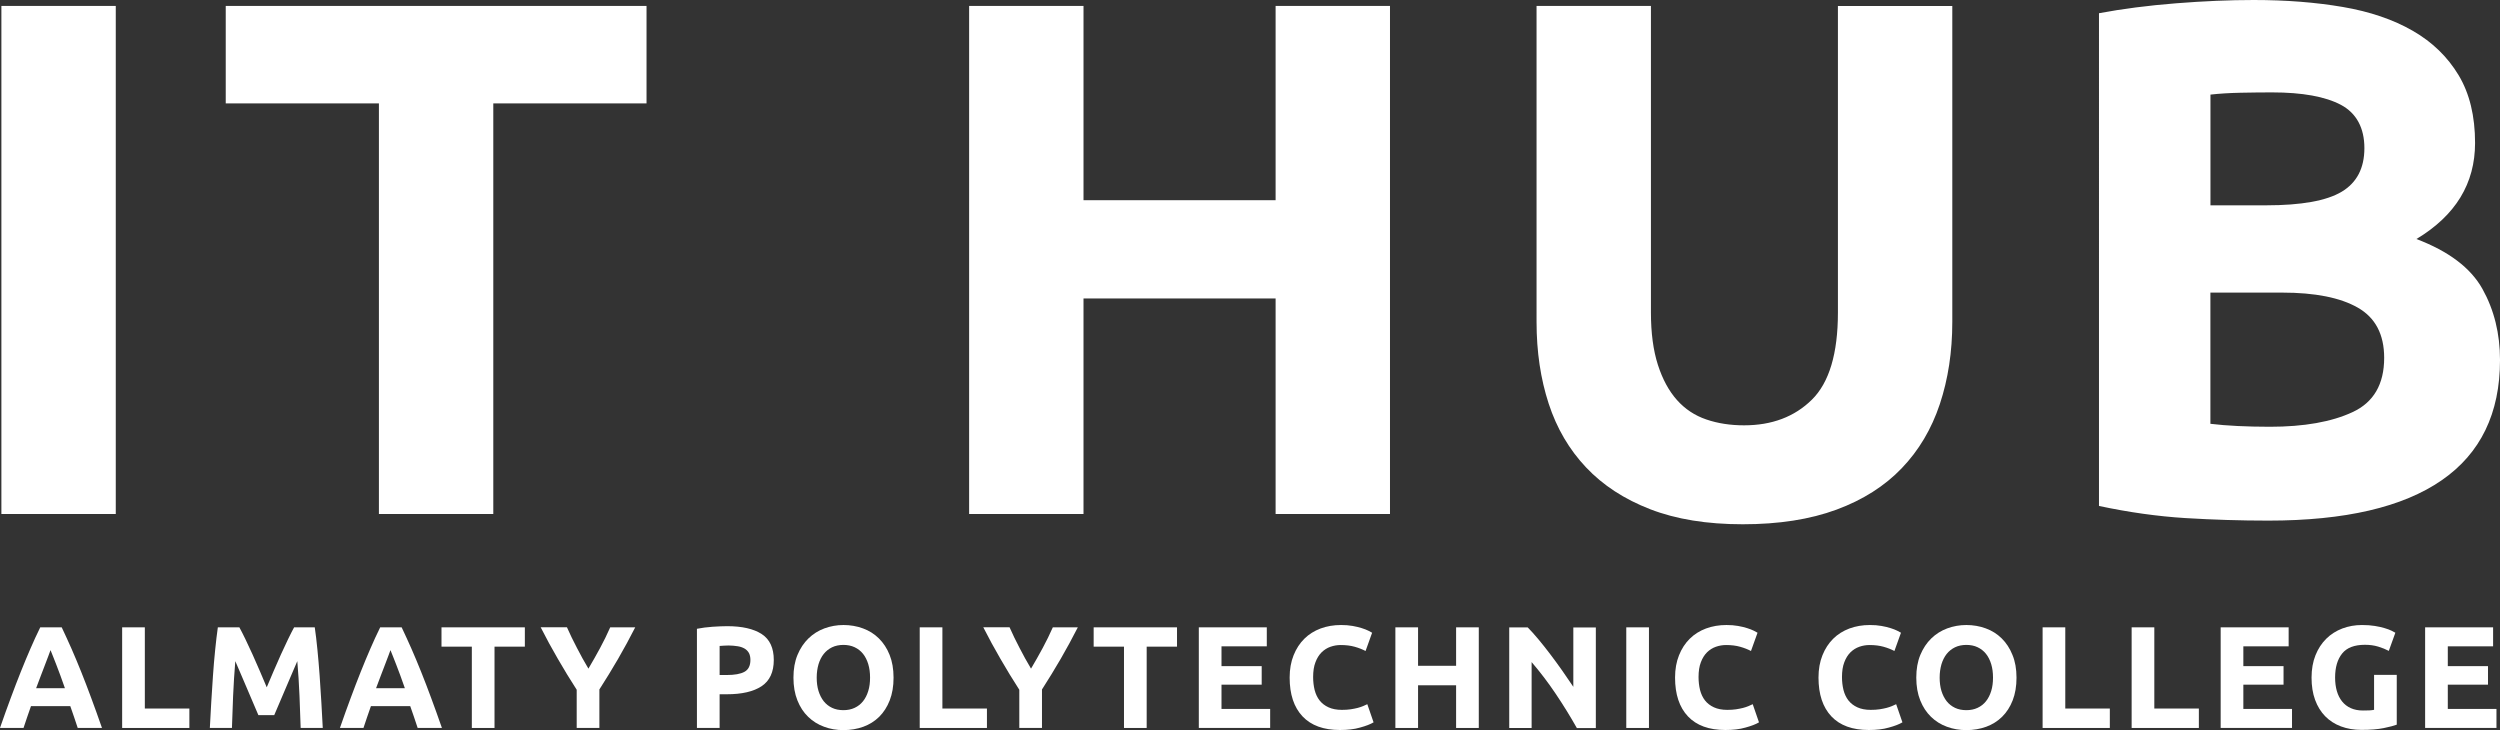 <?xml version="1.0" encoding="UTF-8"?>
<svg id="_Слой_2" data-name="Слой 2" xmlns="http://www.w3.org/2000/svg" viewBox="0 0 431.03 125.88">
  <rect x="0" y="0" width="431.03" height="125.88" fill="#333333" stroke="none"/>
  <defs>
    <style>
      .cls-1 {
        fill: #fff;
        stroke-width: 0px;
      }
    </style>
  </defs>
  <g id="_Слой_1-2" data-name="Слой 1">
    <g>
      <g>
        <path class="cls-1" d="M.24,1.02h19.72v87.6H.24V1.02Z"/>
        <path class="cls-1" d="M111.47,1.02v16.81h-26.42v70.79h-19.72V17.83h-26.41V1.02h72.55Z"/>
        <path class="cls-1" d="M219.93,1.02h19.72v87.6h-19.72v-37.16h-33.12v37.16h-19.72V1.02h19.72v33.5h33.12V1.02Z"/>
        <path class="cls-1" d="M300.45,90.39c-6.15,0-11.46-.86-15.93-2.59s-8.15-4.13-11.06-7.21-5.06-6.74-6.45-11c-1.39-4.25-2.09-8.95-2.09-14.09V1.02h19.72v52.84c0,3.54.4,6.55,1.2,9.04s1.9,4.51,3.29,6.07c1.39,1.56,3.08,2.68,5.06,3.35,1.98.68,4.15,1.01,6.51,1.01,4.8,0,8.7-1.47,11.69-4.42s4.49-7.96,4.49-15.04V1.03h19.72v54.48c0,5.14-.72,9.86-2.15,14.16-1.43,4.3-3.62,7.99-6.57,11.06-2.95,3.08-6.7,5.46-11.25,7.14-4.55,1.68-9.94,2.52-16.18,2.52Z"/>
        <path class="cls-1" d="M391.09,89.76c-4.8,0-9.59-.15-14.35-.44-4.76-.3-9.71-.99-14.85-2.09V2.28c4.05-.76,8.47-1.33,13.27-1.71,4.8-.38,9.27-.57,13.4-.57,5.56,0,10.68.4,15.36,1.2s8.7,2.17,12.07,4.11,6,4.49,7.9,7.65c1.9,3.16,2.84,7.06,2.84,11.69,0,7-3.37,12.51-10.11,16.56,5.56,2.11,9.35,4.97,11.38,8.6,2.02,3.62,3.03,7.71,3.03,12.26,0,9.19-3.35,16.1-10.05,20.73-6.7,4.64-16.67,6.96-29.89,6.96ZM381.1,35.4h9.61c6.07,0,10.41-.78,13.02-2.34,2.61-1.56,3.92-4.06,3.92-7.52s-1.35-6.02-4.04-7.46c-2.7-1.43-6.66-2.15-11.88-2.15-1.69,0-3.5.02-5.44.06s-3.67.15-5.18.32v19.09h-.01ZM381.1,50.44v22.63c1.43.17,2.99.3,4.68.38,1.68.08,3.54.13,5.56.13,5.9,0,10.66-.84,14.28-2.53,3.62-1.68,5.44-4.8,5.44-9.35,0-4.05-1.52-6.93-4.55-8.66-3.03-1.73-7.38-2.59-13.02-2.59h-12.39Z"/>
      </g>
      <g>
        <path class="cls-1" d="M13.4,125.51c-.19-.6-.4-1.22-.62-1.86s-.44-1.27-.66-1.9h-6.78c-.22.63-.44,1.27-.66,1.9-.22.64-.43,1.25-.62,1.85H0c.65-1.87,1.27-3.6,1.86-5.18.59-1.59,1.16-3.08,1.72-4.48.56-1.4,1.11-2.73,1.66-3.99.54-1.26,1.11-2.49,1.7-3.69h3.7c.57,1.2,1.13,2.43,1.69,3.69.55,1.26,1.11,2.59,1.67,3.99.56,1.4,1.14,2.9,1.72,4.48.59,1.59,1.21,3.31,1.86,5.18h-4.18ZM8.71,112.09c-.09.25-.21.6-.38,1.03s-.36.93-.57,1.5c-.21.57-.45,1.19-.72,1.88-.26.68-.53,1.4-.81,2.15h4.96c-.27-.75-.52-1.47-.77-2.16s-.49-1.31-.71-1.88-.42-1.07-.59-1.5c-.17-.43-.31-.77-.41-1.02Z"/>
        <path class="cls-1" d="M32.65,122.16v3.35h-11.59v-17.35h3.91v14h7.68Z"/>
        <path class="cls-1" d="M41.27,108.16c.3.55.65,1.23,1.04,2.04s.8,1.69,1.23,2.63c.43.94.85,1.91,1.27,2.89.42.99.81,1.91,1.18,2.78.37-.87.76-1.79,1.18-2.78.42-.98.84-1.95,1.27-2.89s.84-1.82,1.23-2.63.74-1.49,1.04-2.04h3.56c.17,1.15.32,2.44.46,3.87s.27,2.91.38,4.46c.11,1.54.21,3.09.3,4.64.09,1.55.17,3.01.24,4.38h-3.81c-.05-1.69-.12-3.52-.2-5.51-.08-1.99-.21-3.99-.38-6.01-.3.7-.64,1.48-1,2.33-.37.85-.73,1.7-1.09,2.55s-.71,1.67-1.04,2.44c-.33.78-.62,1.44-.85,1.99h-2.73c-.23-.55-.52-1.21-.85-1.99-.33-.78-.68-1.59-1.04-2.44s-.72-1.7-1.09-2.55c-.37-.85-.7-1.63-1-2.33-.17,2.02-.29,4.02-.38,6.01-.08,1.99-.15,3.82-.2,5.51h-3.81c.07-1.37.15-2.83.24-4.38.09-1.55.19-3.1.3-4.64s.23-3.03.38-4.46c.14-1.43.3-2.72.46-3.87h3.71Z"/>
        <path class="cls-1" d="M72.01,125.51c-.19-.6-.4-1.22-.62-1.86s-.44-1.27-.66-1.9h-6.78c-.22.63-.44,1.27-.66,1.9-.22.64-.43,1.25-.62,1.85h-4.06c.65-1.87,1.27-3.6,1.86-5.18.59-1.59,1.16-3.08,1.72-4.48.56-1.4,1.11-2.73,1.66-3.99.54-1.26,1.11-2.49,1.7-3.69h3.7c.57,1.2,1.13,2.43,1.69,3.69.55,1.26,1.11,2.59,1.67,3.99.56,1.4,1.14,2.9,1.72,4.48.59,1.59,1.21,3.31,1.86,5.18h-4.18ZM67.32,112.09c-.09.25-.21.6-.38,1.03s-.36.93-.57,1.5c-.21.57-.45,1.19-.72,1.88-.26.68-.53,1.4-.81,2.15h4.96c-.27-.75-.52-1.47-.77-2.16s-.49-1.31-.71-1.88-.42-1.07-.59-1.5-.31-.77-.41-1.02Z"/>
        <path class="cls-1" d="M90.49,108.16v3.33h-5.23v14.02h-3.91v-14.02h-5.23v-3.33h14.37Z"/>
        <path class="cls-1" d="M101.45,115.28c.7-1.18,1.37-2.36,2.01-3.55.64-1.18,1.22-2.37,1.75-3.57h4.31c-.95,1.87-1.94,3.68-2.95,5.43-1.02,1.75-2.09,3.51-3.23,5.28v6.63h-3.91v-6.58c-1.14-1.77-2.22-3.54-3.24-5.31-1.03-1.77-2.02-3.59-2.97-5.46h4.53c.53,1.2,1.11,2.39,1.73,3.57.61,1.2,1.27,2.38,1.97,3.56Z"/>
        <path class="cls-1" d="M125.37,107.96c2.59,0,4.57.46,5.96,1.36,1.39.91,2.08,2.4,2.08,4.47s-.7,3.59-2.1,4.52-3.41,1.39-6.01,1.39h-1.23v5.81h-3.91v-17.1c.85-.17,1.75-.28,2.7-.35.95-.06,1.79-.1,2.51-.1ZM125.62,111.29c-.28,0-.56.01-.84.03s-.51.03-.71.05v5.01h1.23c1.35,0,2.37-.18,3.05-.55s1.03-1.05,1.03-2.05c0-.48-.09-.88-.26-1.2-.18-.32-.43-.57-.75-.76-.33-.19-.72-.33-1.19-.4s-1-.13-1.56-.13Z"/>
        <path class="cls-1" d="M154.06,116.83c0,1.49-.22,2.79-.66,3.92s-1.05,2.07-1.81,2.83c-.77.76-1.68,1.33-2.74,1.72-1.06.38-2.2.58-3.42.58s-2.3-.19-3.35-.58c-1.05-.38-1.97-.96-2.75-1.72-.79-.76-1.4-1.7-1.85-2.83s-.68-2.43-.68-3.92.23-2.79.7-3.92,1.1-2.07,1.89-2.84,1.71-1.34,2.75-1.73c1.04-.38,2.14-.58,3.29-.58s2.3.19,3.35.58c1.05.38,1.97.96,2.75,1.73.78.77,1.4,1.71,1.85,2.84.45,1.12.68,2.43.68,3.92ZM140.81,116.83c0,.85.1,1.62.31,2.3s.51,1.27.9,1.77c.39.49.87.87,1.44,1.14s1.22.4,1.95.4,1.36-.13,1.94-.4c.58-.27,1.06-.65,1.45-1.14.39-.49.69-1.08.9-1.77.21-.68.31-1.45.31-2.3s-.1-1.62-.31-2.32c-.21-.69-.51-1.29-.9-1.78-.39-.49-.88-.87-1.45-1.14-.58-.27-1.22-.4-1.94-.4s-1.39.14-1.95.41-1.05.66-1.44,1.15-.69,1.09-.9,1.78c-.2.7-.31,1.46-.31,2.3Z"/>
        <path class="cls-1" d="M170.16,122.16v3.35h-11.59v-17.35h3.91v14h7.68Z"/>
        <path class="cls-1" d="M177.76,115.28c.7-1.18,1.37-2.36,2.01-3.55.64-1.18,1.22-2.37,1.75-3.57h4.31c-.95,1.87-1.94,3.68-2.95,5.43-1.02,1.75-2.09,3.51-3.23,5.28v6.63h-3.91v-6.58c-1.14-1.77-2.22-3.54-3.24-5.31-1.03-1.77-2.02-3.59-2.97-5.46h4.53c.53,1.2,1.11,2.39,1.73,3.57.61,1.2,1.27,2.38,1.97,3.56Z"/>
        <path class="cls-1" d="M202.93,108.16v3.33h-5.23v14.02h-3.91v-14.02h-5.23v-3.33h14.37Z"/>
        <path class="cls-1" d="M206.69,125.51v-17.35h11.72v3.28h-7.81v3.41h6.93v3.2h-6.93v4.18h8.39v3.28h-12.3Z"/>
        <path class="cls-1" d="M231.02,125.86c-2.82,0-4.97-.78-6.45-2.35-1.48-1.57-2.22-3.8-2.22-6.69,0-1.44.23-2.72.68-3.84.45-1.13,1.07-2.08,1.85-2.85.78-.78,1.72-1.36,2.8-1.77,1.08-.4,2.26-.6,3.53-.6.73,0,1.4.05,2,.16.6.11,1.13.23,1.58.38.45.14.83.29,1.13.44s.52.27.65.35l-1.13,3.15c-.53-.28-1.16-.53-1.87-.73s-1.51-.3-2.42-.3c-.6,0-1.19.1-1.76.3s-1.08.52-1.53.96c-.44.44-.8,1.01-1.06,1.71-.27.7-.4,1.55-.4,2.55,0,.8.09,1.55.26,2.24.18.69.46,1.29.85,1.79.39.5.91.9,1.54,1.19s1.4.44,2.3.44c.57,0,1.08-.03,1.53-.1s.85-.15,1.2-.24.66-.2.93-.31c.27-.12.51-.23.73-.33l1.08,3.13c-.55.33-1.33.63-2.33.9-.99.29-2.15.42-3.47.42Z"/>
        <path class="cls-1" d="M251.05,108.16h3.91v17.35h-3.91v-7.36h-6.56v7.36h-3.91v-17.35h3.91v6.63h6.56v-6.63Z"/>
        <path class="cls-1" d="M271.86,125.51c-1.12-1.99-2.33-3.95-3.63-5.88-1.3-1.94-2.69-3.76-4.16-5.48v11.37h-3.86v-17.35h3.18c.55.55,1.16,1.23,1.83,2.03.67.8,1.35,1.66,2.04,2.57s1.38,1.85,2.07,2.83,1.33,1.92,1.93,2.82v-10.24h3.88v17.35h-3.28v-.02Z"/>
        <path class="cls-1" d="M280.39,108.16h3.91v17.35h-3.91v-17.35Z"/>
        <path class="cls-1" d="M297.47,125.86c-2.82,0-4.97-.78-6.45-2.35-1.48-1.57-2.22-3.8-2.22-6.69,0-1.44.23-2.72.68-3.84.45-1.13,1.07-2.08,1.85-2.85.78-.78,1.72-1.36,2.8-1.77,1.08-.4,2.26-.6,3.53-.6.73,0,1.4.05,2,.16.6.11,1.13.23,1.58.38.45.14.83.29,1.13.44s.52.27.65.35l-1.13,3.15c-.53-.28-1.16-.53-1.87-.73s-1.51-.3-2.42-.3c-.6,0-1.19.1-1.76.3s-1.08.52-1.53.96c-.44.44-.8,1.01-1.06,1.71-.27.7-.4,1.55-.4,2.55,0,.8.09,1.55.26,2.24.18.69.46,1.29.85,1.79.39.5.91.9,1.54,1.19s1.4.44,2.3.44c.57,0,1.08-.03,1.53-.1s.85-.15,1.2-.24.66-.2.93-.31c.27-.12.51-.23.73-.33l1.08,3.13c-.55.33-1.33.63-2.33.9-.99.29-2.15.42-3.47.42Z"/>
        <path class="cls-1" d="M322.2,125.86c-2.82,0-4.97-.78-6.45-2.35-1.48-1.57-2.22-3.8-2.22-6.69,0-1.44.23-2.72.68-3.84.45-1.13,1.07-2.08,1.85-2.85.78-.78,1.72-1.36,2.8-1.77,1.08-.4,2.26-.6,3.53-.6.73,0,1.4.05,2,.16.6.11,1.13.23,1.58.38.45.14.83.29,1.13.44s.52.27.65.35l-1.13,3.15c-.53-.28-1.16-.53-1.87-.73s-1.51-.3-2.42-.3c-.6,0-1.19.1-1.76.3s-1.08.52-1.53.96c-.44.44-.8,1.01-1.06,1.71-.27.7-.4,1.55-.4,2.55,0,.8.09,1.55.26,2.24.18.69.46,1.29.85,1.79.39.5.91.9,1.54,1.19s1.4.44,2.3.44c.57,0,1.08-.03,1.53-.1s.85-.15,1.2-.24.66-.2.93-.31c.27-.12.51-.23.73-.33l1.08,3.13c-.55.33-1.33.63-2.33.9-.99.29-2.15.42-3.47.42Z"/>
        <path class="cls-1" d="M347.67,116.83c0,1.49-.22,2.79-.66,3.92s-1.05,2.07-1.82,2.83c-.77.76-1.68,1.33-2.74,1.72-1.06.38-2.2.58-3.42.58s-2.3-.19-3.36-.58c-1.05-.38-1.97-.96-2.75-1.72s-1.4-1.7-1.85-2.83c-.45-1.13-.68-2.43-.68-3.92s.23-2.79.7-3.92c.47-1.13,1.1-2.07,1.89-2.84.79-.77,1.71-1.34,2.75-1.73,1.04-.38,2.14-.58,3.29-.58s2.3.19,3.35.58c1.05.38,1.97.96,2.75,1.73.78.77,1.4,1.71,1.85,2.84.47,1.12.7,2.43.7,3.92ZM334.42,116.83c0,.85.1,1.62.31,2.3s.51,1.27.9,1.77c.39.49.87.87,1.44,1.14s1.22.4,1.95.4,1.36-.13,1.94-.4,1.06-.65,1.45-1.14c.39-.49.69-1.08.9-1.77.21-.68.31-1.45.31-2.3s-.1-1.62-.31-2.32c-.21-.69-.51-1.29-.9-1.78s-.88-.87-1.45-1.14-1.22-.4-1.94-.4-1.39.14-1.95.41-1.05.66-1.44,1.15-.69,1.09-.9,1.78c-.2.7-.31,1.46-.31,2.3Z"/>
        <path class="cls-1" d="M363.76,122.16v3.35h-11.59v-17.35h3.91v14h7.68Z"/>
        <path class="cls-1" d="M379.11,122.16v3.35h-11.59v-17.35h3.91v14h7.68Z"/>
        <path class="cls-1" d="M382.87,125.51v-17.35h11.72v3.28h-7.81v3.41h6.93v3.2h-6.93v4.18h8.39v3.28h-12.3Z"/>
        <path class="cls-1" d="M407.75,111.17c-1.82,0-3.13.5-3.94,1.51s-1.21,2.39-1.21,4.14c0,.85.1,1.62.3,2.32.2.69.5,1.29.9,1.79s.9.89,1.5,1.16,1.3.41,2.1.41c.43,0,.8-.01,1.11-.02.31-.02.58-.05.81-.1v-6.03h3.91v8.59c-.47.18-1.22.38-2.25.59-1.04.21-2.31.31-3.83.31-1.3,0-2.48-.2-3.54-.6s-1.97-.98-2.72-1.75-1.33-1.71-1.74-2.83-.61-2.4-.61-3.83.23-2.74.68-3.86,1.07-2.07,1.85-2.84c.78-.78,1.71-1.36,2.77-1.77,1.06-.4,2.19-.6,3.39-.6.82,0,1.56.05,2.22.16.66.11,1.23.23,1.7.38.48.14.87.29,1.18.44s.53.27.66.35l-1.13,3.13c-.53-.28-1.15-.53-1.84-.74-.69-.21-1.45-.31-2.27-.31Z"/>
        <path class="cls-1" d="M418.12,125.51v-17.35h11.72v3.28h-7.81v3.41h6.93v3.2h-6.93v4.18h8.39v3.28h-12.3Z"/>
      </g>
    </g>
  </g>
</svg>